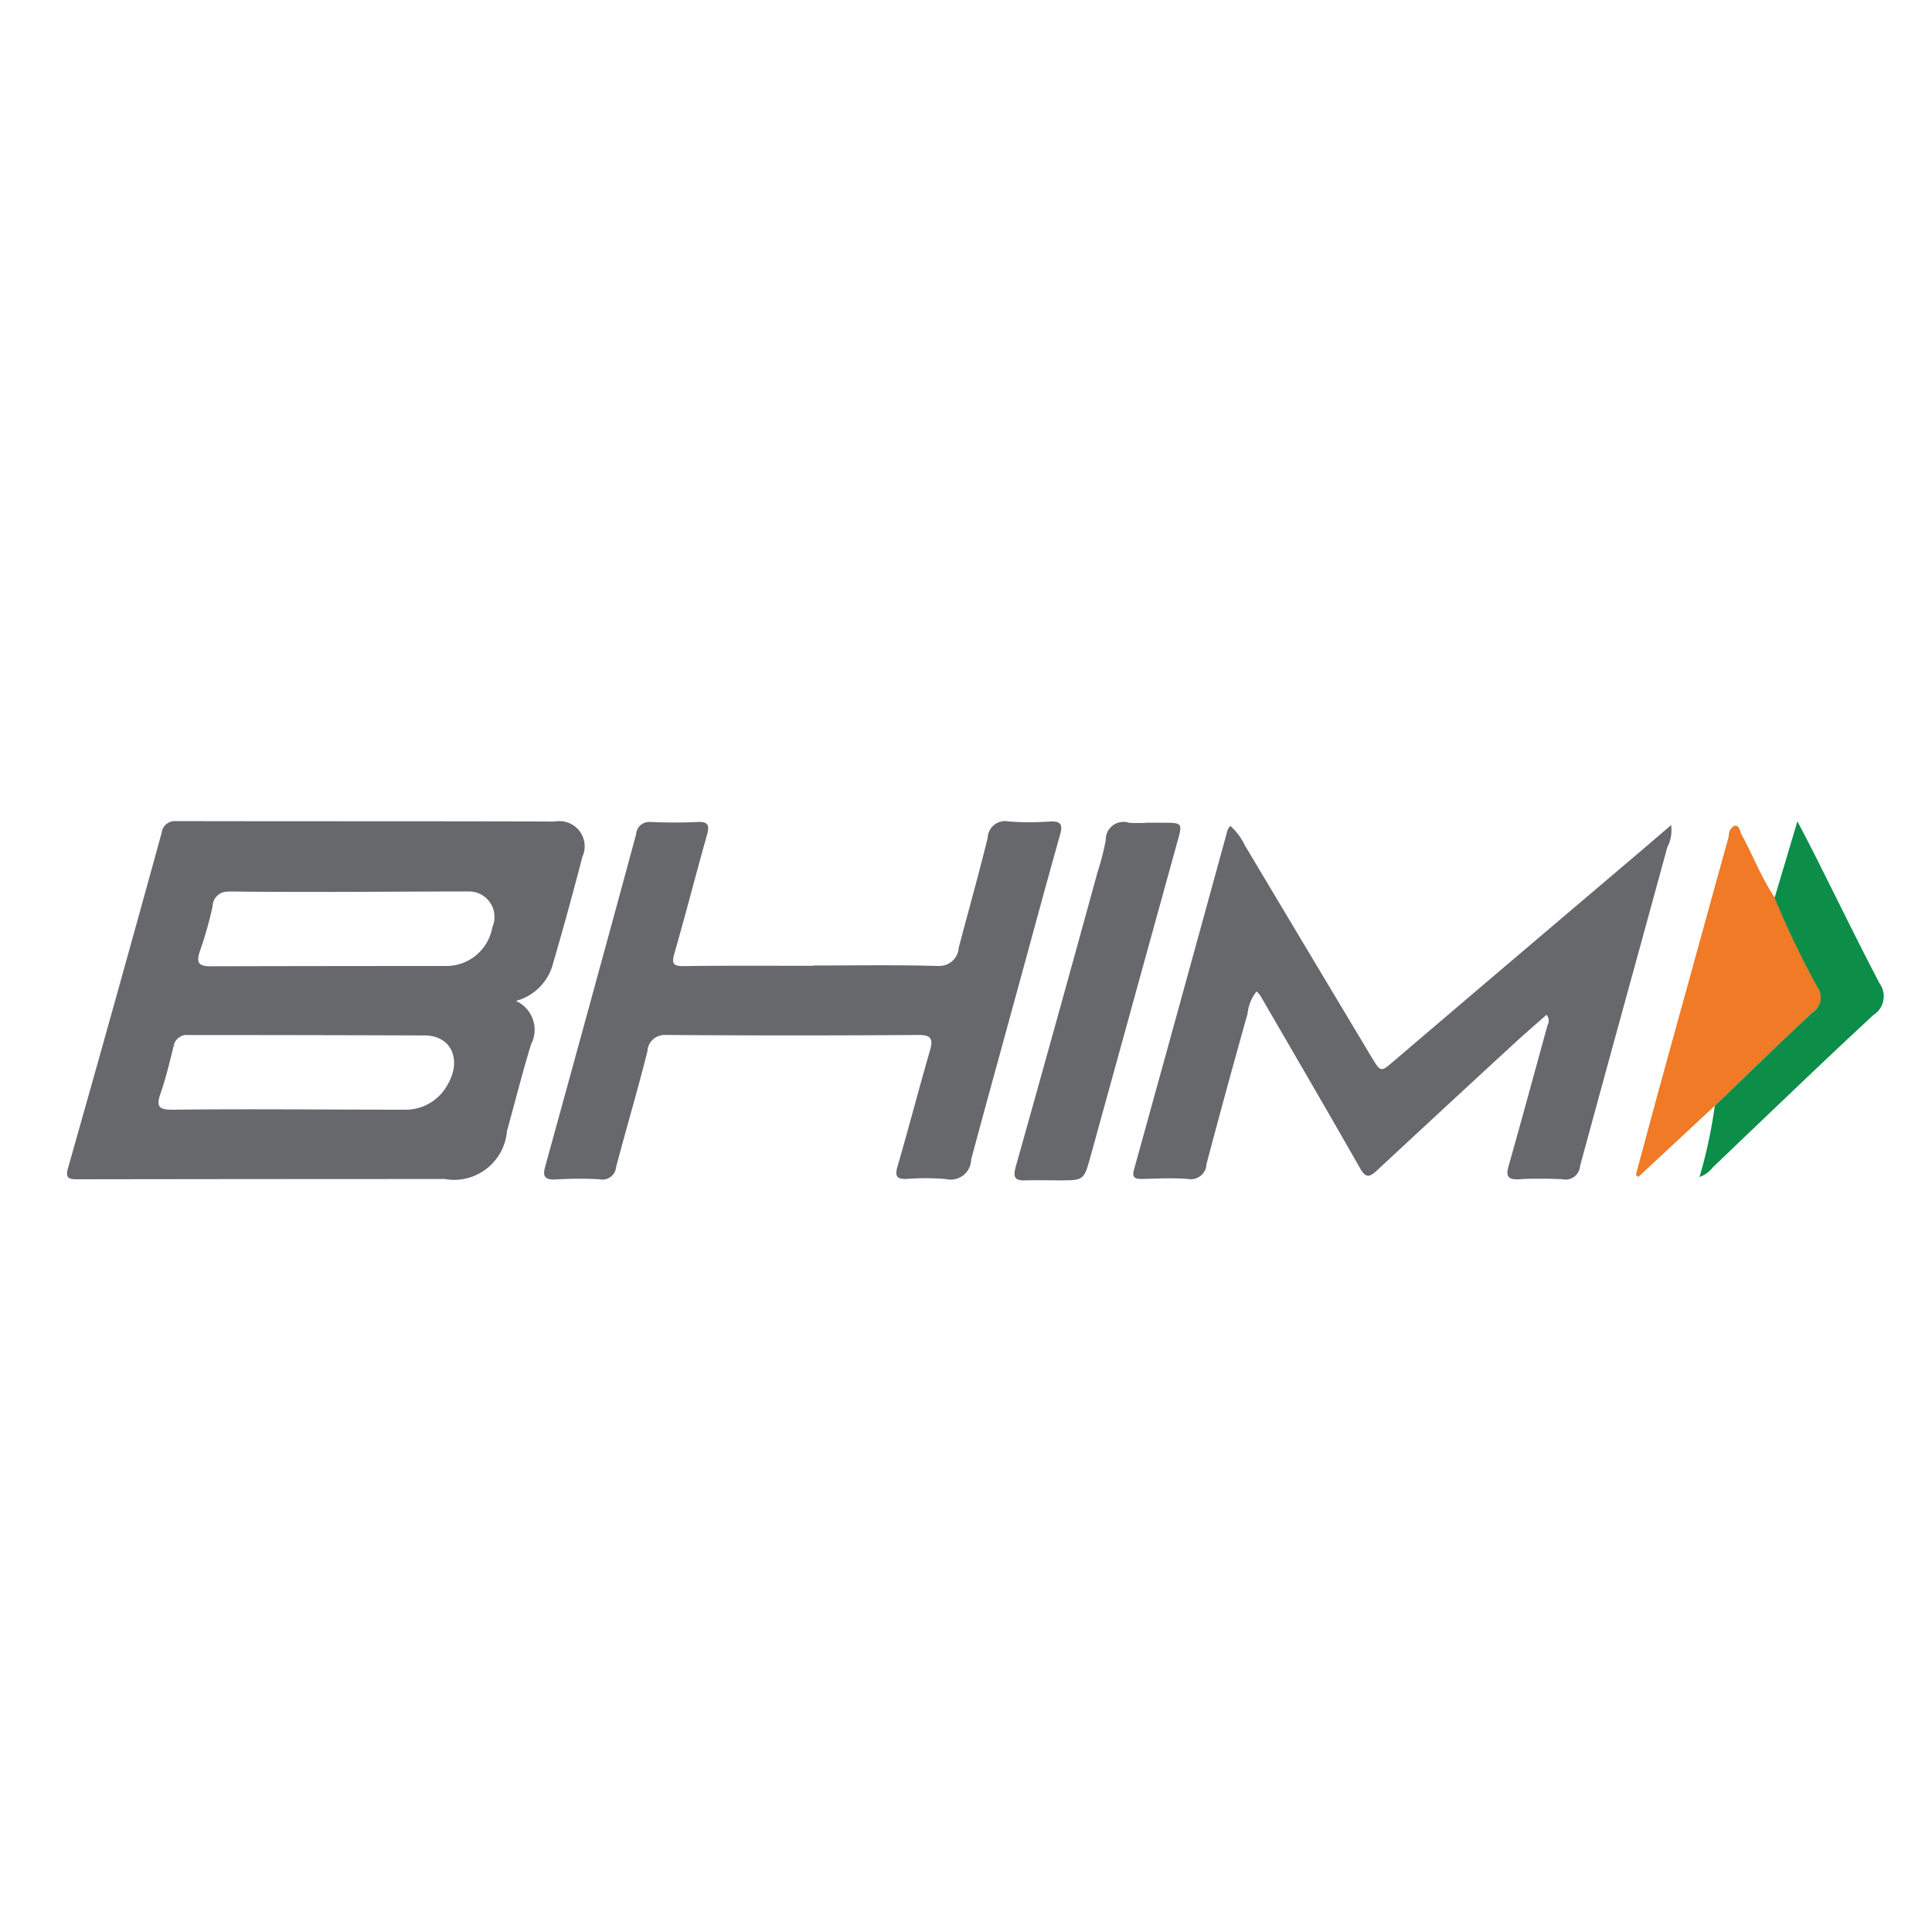 <svg xmlns="http://www.w3.org/2000/svg" xmlns:xlink="http://www.w3.org/1999/xlink" width="40" height="40" viewBox="0 0 40 40">
  <defs>
    <clipPath id="clip-bhimupi">
      <rect width="40" height="40"/>
    </clipPath>
  </defs>
  <g id="bhimupi" clip-path="url(#clip-bhimupi)">
    <g id="bhim-upi" transform="translate(1.393 17)">
      <path id="Path_700" data-name="Path 700" d="M107.744,6.113l-1.582,1.472-.052-.04c.181-.67.361-1.344.545-2.014q.689-2.5,1.38-5V.515a.224.224,0,0,1,.116-.2c.11-.018.107.107.147.178.236.435.413.9.689,1.31a18.759,18.759,0,0,0,.891,1.855.378.378,0,0,1,.064.205.37.37,0,0,1-.171.312c-.689.64-1.356,1.292-2.026,1.937Z" transform="translate(-73.635 -0.218)" fill="#f07a25"/>
      <path id="Path_701" data-name="Path 701" d="M110.735,5.909c.673-.646,1.341-1.3,2.023-1.934a.37.37,0,0,0,.171-.312.347.347,0,0,0-.064-.205,18.1,18.1,0,0,1-.891-1.855L112.446.02c.2.376.358.686.514,1,.395.787.78,1.579,1.191,2.36a.456.456,0,0,1-.132.649c-1.12,1.038-2.219,2.1-3.324,3.153a.579.579,0,0,1-.275.2,10.046,10.046,0,0,0,.315-1.469Z" transform="translate(-76.626 -0.014)" fill="#0c8d48"/>
      <path id="Path_702" data-name="Path 702" d="M9.293,3.725a.656.656,0,0,1,.383.594.639.639,0,0,1-.073.3c-.184.6-.334,1.2-.5,1.8A1.1,1.1,0,0,1,8.01,7.428a1.028,1.028,0,0,1-.193-.018q-3.8,0-7.591.006c-.2,0-.272-.018-.208-.242Q1,3.713,1.953.245A.274.274,0,0,1,2.222,0a.175.175,0,0,1,.04,0c2.6.006,5.212,0,7.817.009A.675.675,0,0,1,10.189,0a.523.523,0,0,1,.523.523.5.5,0,0,1-.046.211c-.2.771-.41,1.536-.634,2.3a1.091,1.091,0,0,1-.741.689Zm6.155-.735c.851,0,1.7-.015,2.553.009.018,0,.037,0,.055,0a.4.4,0,0,0,.4-.376c.2-.759.413-1.515.6-2.277A.359.359,0,0,1,19.418,0a.353.353,0,0,1,.08.009c.141.009.282.015.425.015s.279-.006.416-.015c.226-.012.279.055.214.279-.321,1.139-.627,2.283-.94,3.422-.3,1.1-.606,2.2-.9,3.3a.423.423,0,0,1-.422.413.38.38,0,0,1-.1-.012q-.211-.018-.422-.018c-.129,0-.257.006-.386.015-.217.009-.251-.061-.193-.263.233-.8.441-1.6.67-2.393.067-.233.037-.327-.239-.324q-2.6.018-5.2,0a.333.333,0,0,0-.055,0,.354.354,0,0,0-.355.337c-.2.8-.438,1.6-.649,2.4a.281.281,0,0,1-.282.257.337.337,0,0,1-.055-.006c-.147-.009-.3-.012-.447-.012s-.306.006-.456.015c-.315.021-.263-.141-.208-.337q.51-1.85,1.016-3.7.427-1.556.848-3.113a.268.268,0,0,1,.266-.251.175.175,0,0,1,.04,0c.321.015.646.015.967,0,.223-.009.248.073.193.269-.23.817-.441,1.641-.676,2.458-.064.217-.009.26.2.257.894-.012,1.787-.006,2.681-.006ZM22.341.034h.321c.429,0,.432,0,.321.395q-.9,3.26-1.8,6.522c-.135.487-.141.487-.64.487-.236,0-.474-.006-.71,0-.211.009-.254-.061-.2-.269q.859-3.058,1.7-6.121A5.376,5.376,0,0,0,21.5.4V.383a.367.367,0,0,1,.37-.367.333.333,0,0,1,.11.018c.064.006.132.006.2.006.049,0,.1,0,.156-.006Zm8.288,3.973c-.248.22-.5.435-.738.658-.927.851-1.849,1.708-2.773,2.565-.153.144-.233.168-.352-.043C26.084,5.99,25.389,4.8,24.7,3.612a.511.511,0,0,0-.077-.086.88.88,0,0,0-.187.462Q24,5.54,23.586,7.1a.325.325,0,0,1-.327.315.456.456,0,0,1-.064-.006c-.309-.024-.624-.009-.937,0-.144,0-.223-.018-.171-.2q.973-3.512,1.937-7.03A.4.4,0,0,1,24.079.1a1.246,1.246,0,0,1,.3.4Q25.689,2.693,27,4.882c.2.327.19.321.484.07q2.369-2.02,4.744-4.034c.318-.269.634-.542.979-.836A.716.716,0,0,1,33.212.2a.739.739,0,0,1-.086.343c-.6,2.2-1.209,4.4-1.806,6.6a.3.3,0,0,1-.3.279.269.269,0,0,1-.052-.006c-.153-.009-.309-.012-.462-.012s-.3,0-.444.012c-.257.015-.279-.08-.214-.3.272-.961.533-1.928.8-2.892a.184.184,0,0,0,.024-.089.178.178,0,0,0-.043-.119ZM3.379,1.457c1.65.021,3.293,0,4.94,0a.526.526,0,0,1,.526.526A.543.543,0,0,1,8.8,2.2a.968.968,0,0,1-.952.8q-2.442,0-4.891.006c-.269,0-.279-.107-.211-.315a7.649,7.649,0,0,0,.263-.93.306.306,0,0,1,.309-.3.206.206,0,0,1,.061,0Zm-.9,2.972q2.456,0,4.919.009c.563,0,.787.52.456,1.053a.984.984,0,0,1-.848.484c-1.607,0-3.211-.018-4.818,0-.248,0-.364-.031-.263-.318.113-.324.193-.661.275-.992a.283.283,0,0,1,.279-.239Z" transform="translate(0)" fill="#66686c" fill-rule="evenodd"/>
    </g>
  </g>
</svg>
